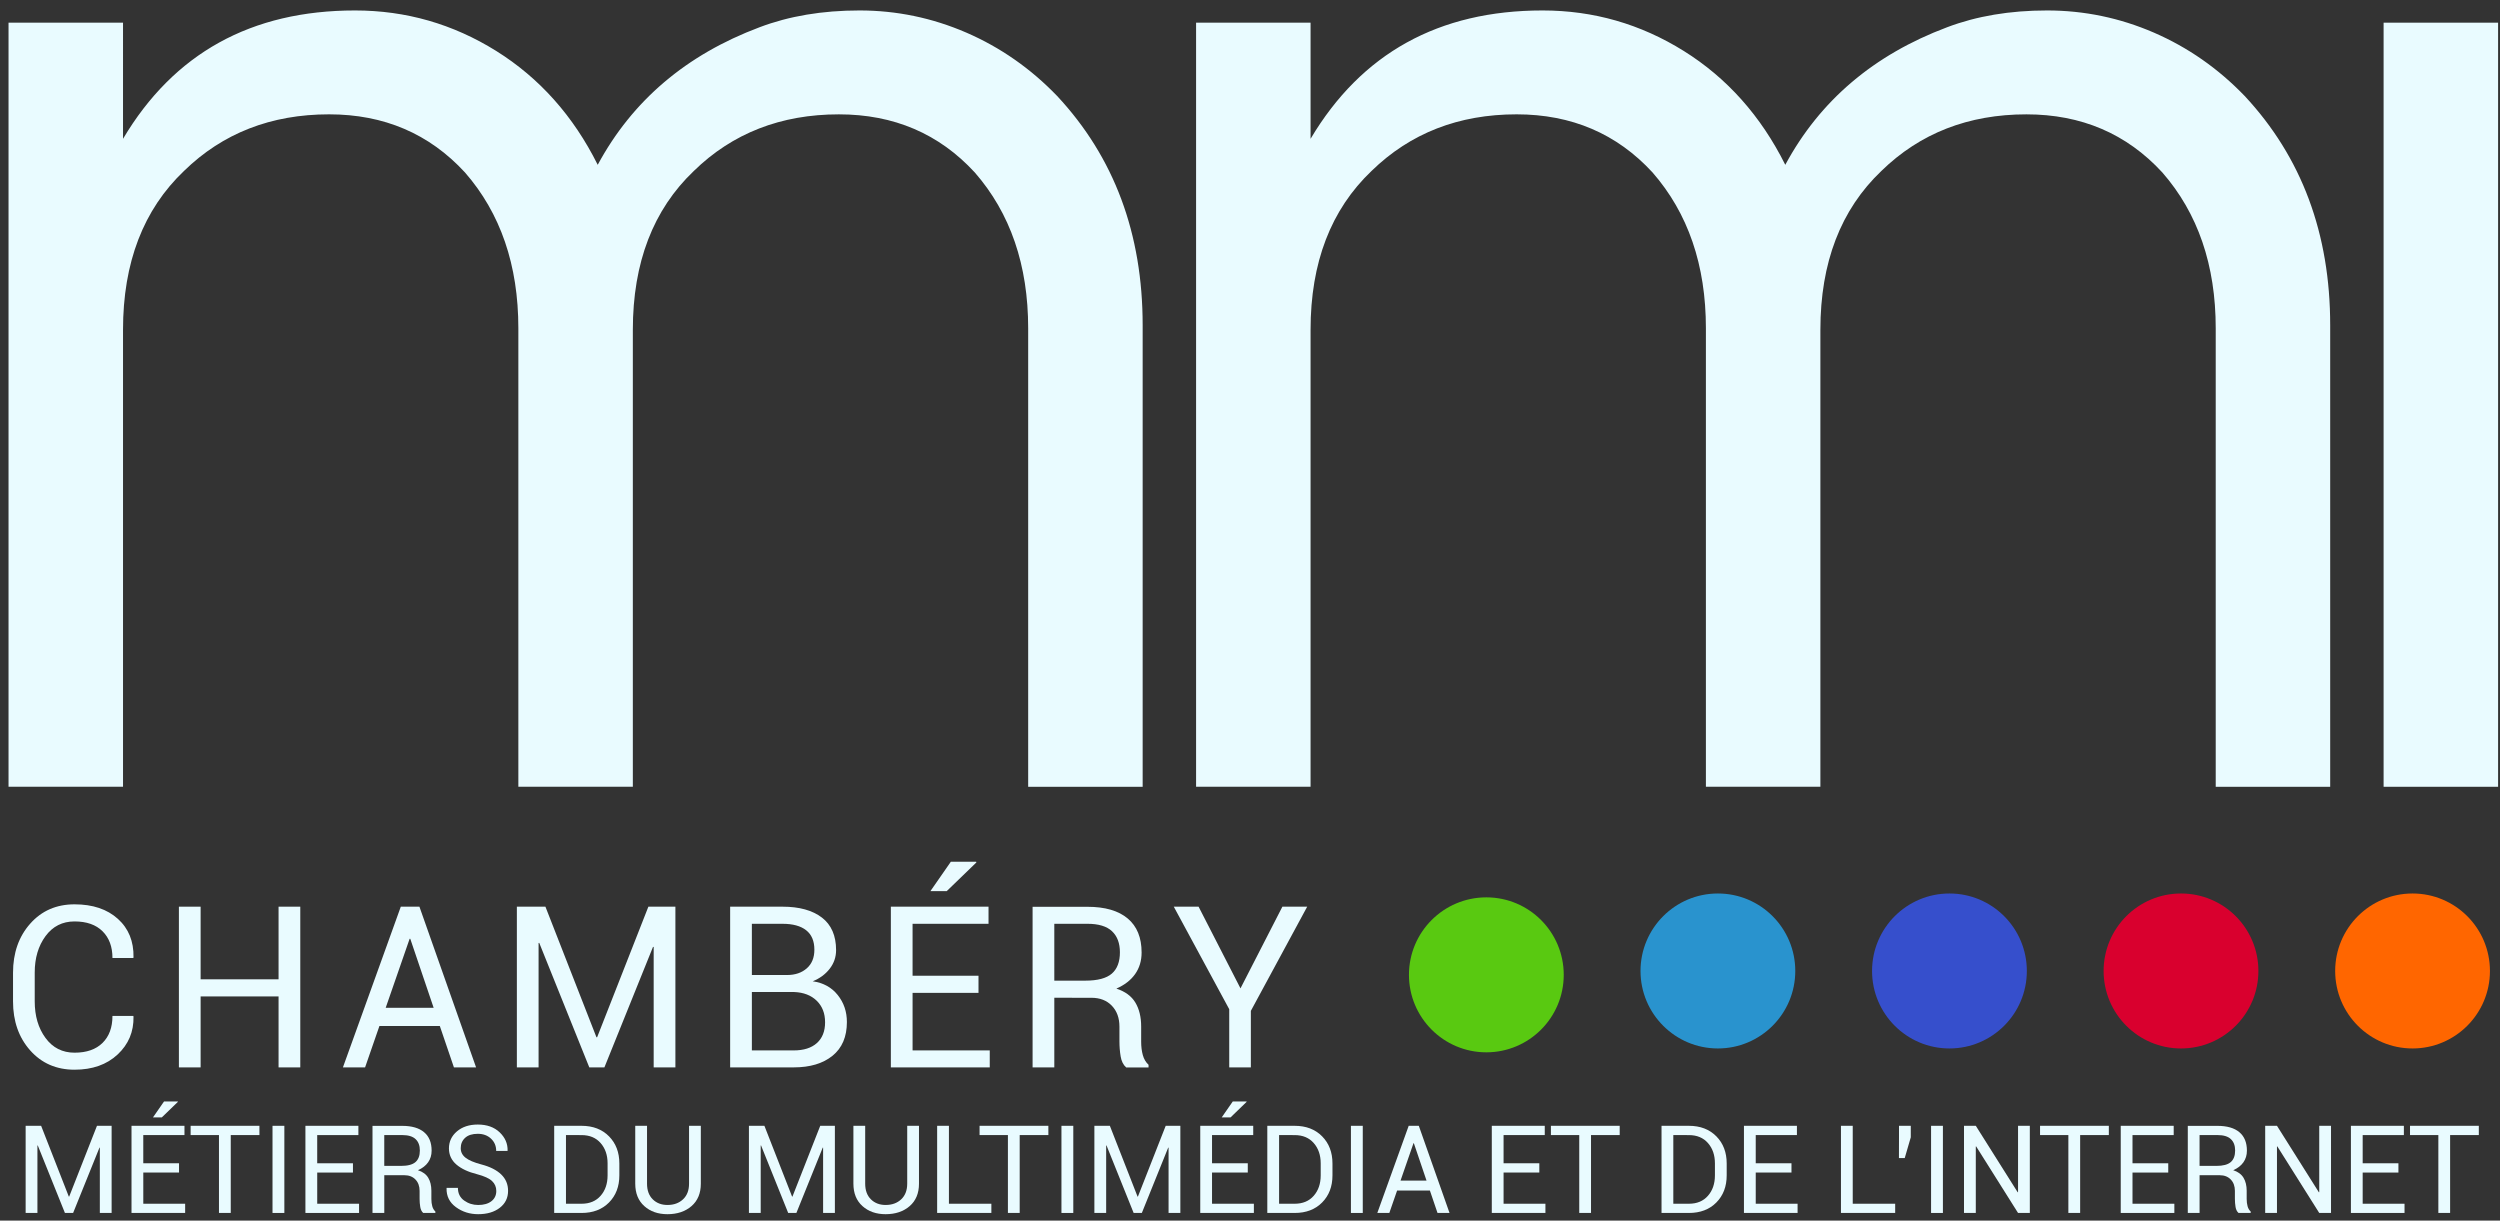 <svg fill="none" height="83" viewBox="0 0 170 83" width="170" xmlns="http://www.w3.org/2000/svg" xmlns:xlink="http://www.w3.org/1999/xlink"><rect x="0" y="0" width="170" height="83" fill="#333333" stroke="none"/><clipPath id="a"><path d="m0 0h170v83h-170z"/></clipPath><g clip-path="url(#a)"><g fill="#e9fbff"><path d="m8.365 9.44c3.459-5.819 8.719-8.729 15.777-8.729 3.459 0 6.659.919 9.601 2.754 2.94 1.837 5.242 4.417 6.902 7.742 2.352-4.365 6.02-7.482 11.002-9.353 2.006-.761 4.272-1.143 6.799-1.143 2.525 0 4.946.504 7.266 1.507 2.317 1.005 4.376 2.442 6.176 4.312 3.875 4.157 5.813 9.352 5.813 15.588v31.383h-7.785v-31.176c0-4.295-1.211-7.828-3.633-10.6-2.423-2.632-5.501-3.949-9.238-3.949-3.944 0-7.232 1.283-9.86 3.845-2.768 2.634-4.152 6.236-4.152 10.807v31.072h-7.785v-31.176c0-4.295-1.211-7.828-3.633-10.6-2.423-2.632-5.501-3.949-9.238-3.949-3.944 0-7.232 1.283-9.86 3.845-2.769 2.634-4.152 6.236-4.152 10.807v31.072h-7.785v-51.959h7.785z"/><path d="m89.118 9.44c3.459-5.819 8.719-8.729 15.777-8.729 3.46 0 6.659.919 9.601 2.754 2.941 1.837 5.242 4.417 6.903 7.742 2.351-4.365 6.019-7.482 11.002-9.353 2.006-.761 4.272-1.143 6.799-1.143 2.525 0 4.946.504 7.265 1.507 2.318 1.005 4.376 2.442 6.176 4.312 3.874 4.157 5.812 9.352 5.812 15.588v31.383h-7.784v-31.176c0-4.295-1.212-7.828-3.633-10.6-2.423-2.632-5.502-3.949-9.238-3.949-3.944 0-7.232 1.283-9.86 3.845-2.769 2.634-4.152 6.236-4.152 10.807v31.072h-7.785v-31.176c0-4.295-1.211-7.828-3.632-10.6-2.423-2.632-5.502-3.949-9.238-3.949-3.944 0-7.232 1.283-9.861 3.845-2.769 2.634-4.152 6.236-4.152 10.807v31.072h-7.785v-51.959h7.785v7.898z"/><path d="m162.085 1.542h7.785v51.959h-7.785z"/><path d="m4.68 81.369h.024l1.89-4.814h.996v5.926h-.801v-4.44l-.024-.004-1.793 4.444h-.557l-1.846-4.591-.024.004v4.587h-.801v-5.926h1.053z"/><path d="m12.175 79.734h-2.431v2.12h2.846v.627h-3.647v-5.926h3.601v.631h-2.801v1.917h2.431v.631zm-1.02-4.835h.935l.008.025-1.093 1.058h-.602z"/><path d="m17.642 77.185h-1.951v5.295h-.801v-5.295h-1.927v-.631h4.678z"/><path d="m19.336 82.481h-.805v-5.926h.805z"/><path d="m24.002 79.734h-2.431v2.12h2.845v.627h-3.647v-5.926h3.602v.631h-2.801v1.917h2.431v.631z"/><path d="m26.131 79.912v2.568h-.801v-5.921h2.024c.648 0 1.143.144 1.484.431.342.287.512.706.512 1.253 0 .304-.079.568-.238.794-.159.225-.39.404-.693.537.325.106.559.278.701.515.142.237.213.531.213.881v.558c0 .184.02.35.061.497.041.147.111.266.211.358v.098h-.825c-.106-.092-.173-.228-.203-.407s-.045-.363-.045-.553v-.541c0-.32-.093-.578-.281-.773s-.438-.293-.752-.293zm0-.631h1.142c.453 0 .779-.086.978-.258.199-.172.299-.435.299-.788 0-.334-.097-.592-.291-.775-.194-.183-.495-.275-.905-.275h-1.224v2.096z"/><path d="m33.748 80.987c0-.269-.096-.494-.289-.676-.192-.182-.531-.336-1.016-.464-.602-.15-1.071-.369-1.409-.659-.337-.29-.506-.655-.506-1.095 0-.464.181-.851.545-1.16.363-.309.835-.464 1.415-.464.623 0 1.12.177 1.49.531.37.354.549.767.539 1.239l-.012.025h-.764c0-.337-.117-.615-.352-.835-.234-.22-.534-.33-.9-.33-.374 0-.661.091-.86.273-.199.182-.299.417-.299.708 0 .258.109.473.327.645.218.172.572.324 1.063.454.596.154 1.05.383 1.362.684.312.301.467.673.467 1.115 0 .477-.187.862-.563 1.152-.375.29-.865.435-1.47.435-.572 0-1.077-.16-1.514-.48s-.65-.749-.636-1.286l.008-.024h.764c0 .372.141.659.423.861s.6.303.955.303c.38 0 .68-.085.9-.256.221-.171.332-.403.332-.696z"/><path d="m37.685 82.481v-5.926h1.862c.772 0 1.394.238 1.864.714.47.476.705 1.091.705 1.846v.81c0 .757-.235 1.372-.705 1.846-.47.474-1.092.71-1.864.71h-1.862zm.801-5.295v4.668h1.061c.547 0 .979-.18 1.295-.541.316-.361.474-.824.474-1.388v-.818c0-.559-.158-1.019-.474-1.379-.316-.361-.748-.541-1.295-.541z"/><path d="m47.656 76.555v3.935c0 .651-.211 1.16-.634 1.526-.423.366-.968.549-1.634.549-.642 0-1.168-.183-1.577-.552-.409-.367-.614-.875-.614-1.524v-3.935h.801v3.935c0 .453.129.808.388 1.064.259.256.593.385 1.002.385.433 0 .787-.128 1.059-.385.272-.256.408-.611.408-1.064v-3.935h.8z"/><path d="m53.862 81.369h.024l1.89-4.814h.996v5.926h-.801v-4.44l-.024-.004-1.793 4.444h-.557l-1.845-4.591-.024.004v4.587h-.801v-5.926h1.053z"/><path d="m62.491 76.555v3.935c0 .651-.211 1.16-.634 1.526-.422.366-.968.549-1.634.549-.642 0-1.168-.183-1.577-.552-.409-.367-.614-.875-.614-1.524v-3.935h.801v3.935c0 .453.129.808.388 1.064.259.256.593.385 1.002.385.433 0 .787-.128 1.059-.385.272-.256.409-.611.409-1.064v-3.935h.8z"/><path d="m64.527 81.854h2.886v.627h-3.687v-5.926h.801z"/><path d="m71.29 77.185h-1.951v5.295h-.801v-5.295h-1.927v-.631h4.678z"/><path d="m72.984 82.481h-.805v-5.926h.805z"/><path d="m77.354 81.369h.024l1.89-4.814h.996v5.926h-.801v-4.44l-.025-.004-1.793 4.444h-.557l-1.845-4.591-.024.004v4.587h-.801v-5.926h1.053z"/><path d="m84.849 79.734h-2.431v2.12h2.845v.627h-3.646v-5.926h3.602v.631h-2.801v1.917h2.431zm-1.02-4.835h.935l.008.025-1.093 1.058h-.602z"/><path d="m86.177 82.481v-5.926h1.862c.772 0 1.394.238 1.864.714.47.476.705 1.091.705 1.846v.81c0 .757-.235 1.372-.705 1.846-.47.474-1.092.71-1.864.71h-1.862zm.801-5.295v4.668h1.061c.547 0 .979-.18 1.295-.541.316-.361.474-.824.474-1.388v-.818c0-.559-.158-1.019-.474-1.379-.316-.361-.748-.541-1.295-.541z"/><path d="m92.668 82.481h-.805v-5.926h.805z"/><path d="m97.232 80.954h-2.228l-.529 1.526h-.817l2.134-5.926h.687l2.089 5.926h-.817zm-1.996-.672h1.768l-.862-2.544h-.025z"/><path d="m104.674 79.734h-2.431v2.12h2.846v.627h-3.647v-5.926h3.602v.631h-2.801v1.917h2.431z"/><path d="m110.14 77.185h-1.951v5.295h-.8v-5.295h-1.927v-.631h4.678z"/><path d="m112.984 82.481v-5.926h1.862c.772 0 1.393.238 1.864.714.47.476.705 1.091.705 1.846v.81c0 .757-.235 1.372-.705 1.846-.47.474-1.092.71-1.864.71h-1.862zm.801-5.295v4.668h1.061c.548 0 .979-.18 1.295-.541s.474-.824.474-1.388v-.818c0-.559-.158-1.019-.474-1.379-.316-.361-.747-.541-1.295-.541z"/><path d="m121.821 79.734h-2.431v2.12h2.846v.627h-3.647v-5.926h3.602v.631h-2.801v1.917h2.431z"/><path d="m125.986 81.854h2.886v.627h-3.687v-5.926h.801z"/><path d="m129.932 77.34-.41 1.408h-.394l.004-1.396v-.797h.801v.785z"/><path d="m132.118 82.481h-.805v-5.926h.805z"/><path d="m138.028 82.481h-.801l-2.849-4.526-.024.008v4.517h-.802v-5.926h.802l2.849 4.521.024-.008v-4.513h.801z"/><path d="m143.401 77.185h-1.951v5.295h-.801v-5.295h-1.926v-.631h4.678z"/><path d="m147.441 79.734h-2.431v2.12h2.846v.627h-3.646v-5.926h3.601v.631h-2.801v1.917h2.431z"/><path d="m149.571 79.912v2.568h-.801v-5.921h2.024c.648 0 1.142.144 1.484.431.341.287.512.706.512 1.253 0 .304-.08.568-.238.794-.158.225-.39.404-.693.537.325.106.559.278.701.515.142.237.214.531.214.881v.558c0 .184.02.35.061.497.04.147.11.266.211.358v.098h-.825c-.106-.092-.174-.228-.204-.407-.029-.179-.044-.363-.044-.553v-.541c0-.32-.094-.578-.281-.773s-.437-.293-.752-.293zm0-.631h1.142c.452 0 .778-.086.977-.258s.299-.435.299-.788c0-.334-.097-.592-.291-.775-.193-.183-.495-.275-.904-.275h-1.224v2.096z"/><path d="m158.509 82.481h-.801l-2.85-4.526-.024.008v4.517h-.801v-5.926h.801l2.849 4.521.025-.008v-4.513h.801z"/><path d="m163.093 79.734h-2.431v2.12h2.846v.627h-3.646v-5.926h3.601v.631h-2.801v1.917h2.431z"/><path d="m168.56 77.185h-1.952v5.295h-.8v-5.295h-1.927v-.631h4.679z"/><path d="m9.064 69.085.015.045c.02 1.026-.34 1.884-1.079 2.574-.74.691-1.717 1.036-2.931 1.036-1.234 0-2.24-.438-3.017-1.314-.777-.875-1.166-1.986-1.166-3.333v-1.944c0-1.346.388-2.458 1.166-3.337.777-.878 1.783-1.317 3.017-1.317s2.217.329 2.946.987c.73.658 1.084 1.53 1.064 2.616l-.015.045h-1.417c0-.766-.225-1.371-.675-1.817-.45-.446-1.085-.668-1.904-.668-.824 0-1.482.333-1.972.998-.49.666-.735 1.491-.735 2.477v1.959c0 .996.245 1.827.735 2.492s1.147.999 1.972.999c.82 0 1.454-.221 1.904-.664.45-.443.675-1.054.675-1.835z"/><path d="m20.419 72.583h-1.477v-4.826h-5.3v4.826h-1.477v-10.929h1.477v4.939h5.3v-4.939h1.477z"/><path d="m29.908 69.769h-4.108l-.975 2.815h-1.507l3.936-10.929h1.267l3.853 10.929h-1.507zm-3.681-1.239h3.261l-1.589-4.691h-.045z"/><path d="m40.559 70.534h.045l3.486-8.88h1.837v10.929h-1.477v-8.189l-.045-.007-3.306 8.196h-1.027l-3.404-8.467-.045.007v8.459h-1.477v-10.929h1.942z"/><path d="m49.65 72.583v-10.929h3.561c1.14 0 2.032.246 2.676.739.645.493.967 1.232.967 2.218 0 .47-.145.892-.435 1.265s-.675.657-1.154.852c.715.1 1.281.41 1.698.93s.626 1.133.626 1.839c0 1.001-.325 1.765-.975 2.293-.65.528-1.53.792-2.639.792h-4.326zm1.477-6.282h2.392c.55 0 .997-.151 1.342-.454.345-.303.517-.724.517-1.265 0-.591-.186-1.032-.559-1.325-.372-.293-.908-.439-1.608-.439h-2.084zm0 1.156v3.971h2.849c.675 0 1.198-.166 1.571-.499.372-.333.559-.804.559-1.415 0-.606-.19-1.093-.57-1.464-.38-.37-.892-.568-1.537-.593h-.098-2.774z"/><path d="m66.538 67.517h-4.483v3.91h5.248v1.156h-6.725v-10.929h6.642v1.163h-5.165v3.535h4.483zm-1.882-8.917h1.724l.015.045-2.017 1.951h-1.109z"/><path d="m71.693 67.847v4.736h-1.477v-10.921h3.733c1.194 0 2.106.265 2.736.796.63.53.944 1.301.944 2.312 0 .561-.146 1.048-.439 1.464-.292.415-.719.746-1.278.991.6.195 1.031.512 1.293.95.262.438.394.98.394 1.625v1.029c0 .34.037.645.112.916.075.27.205.49.39.66v.18h-1.522c-.195-.17-.32-.42-.375-.75-.055-.33-.082-.671-.082-1.021v-.999c0-.591-.172-1.066-.517-1.426-.345-.36-.807-.54-1.387-.54zm0-1.163h2.107c.835 0 1.436-.159 1.803-.477.367-.318.551-.802.551-1.452 0-.615-.179-1.092-.536-1.43-.357-.338-.914-.507-1.668-.507h-2.257z"/><path d="m84.353 67.209 2.849-5.554h1.687l-3.831 7.085v3.843h-1.47v-3.956l-3.771-6.973h1.687z"/></g><path d="m101.071 71.558c2.907 0 5.263-2.359 5.263-5.269 0-2.91-2.356-5.269-5.263-5.269-2.906 0-5.262 2.359-5.262 5.269 0 2.91 2.356 5.269 5.262 5.269z" fill="#59c911"/><path d="m116.817 71.295c2.906 0 5.262-2.359 5.262-5.269 0-2.91-2.356-5.269-5.262-5.269s-5.262 2.359-5.262 5.269c0 2.91 2.356 5.269 5.262 5.269z" fill="#2993ce"/><path d="m132.563 71.295c2.906 0 5.262-2.359 5.262-5.269 0-2.91-2.356-5.269-5.262-5.269-2.907 0-5.263 2.359-5.263 5.269 0 2.91 2.356 5.269 5.263 5.269z" fill="#364fcc"/><path d="m148.309 71.295c2.906 0 5.262-2.359 5.262-5.269 0-2.91-2.356-5.269-5.262-5.269-2.907 0-5.263 2.359-5.263 5.269 0 2.91 2.356 5.269 5.263 5.269z" fill="#d9002e"/><path d="m164.054 71.295c2.906 0 5.262-2.359 5.262-5.269 0-2.91-2.356-5.269-5.262-5.269s-5.262 2.359-5.262 5.269c0 2.91 2.356 5.269 5.262 5.269z" fill="#f60"/></g></svg>